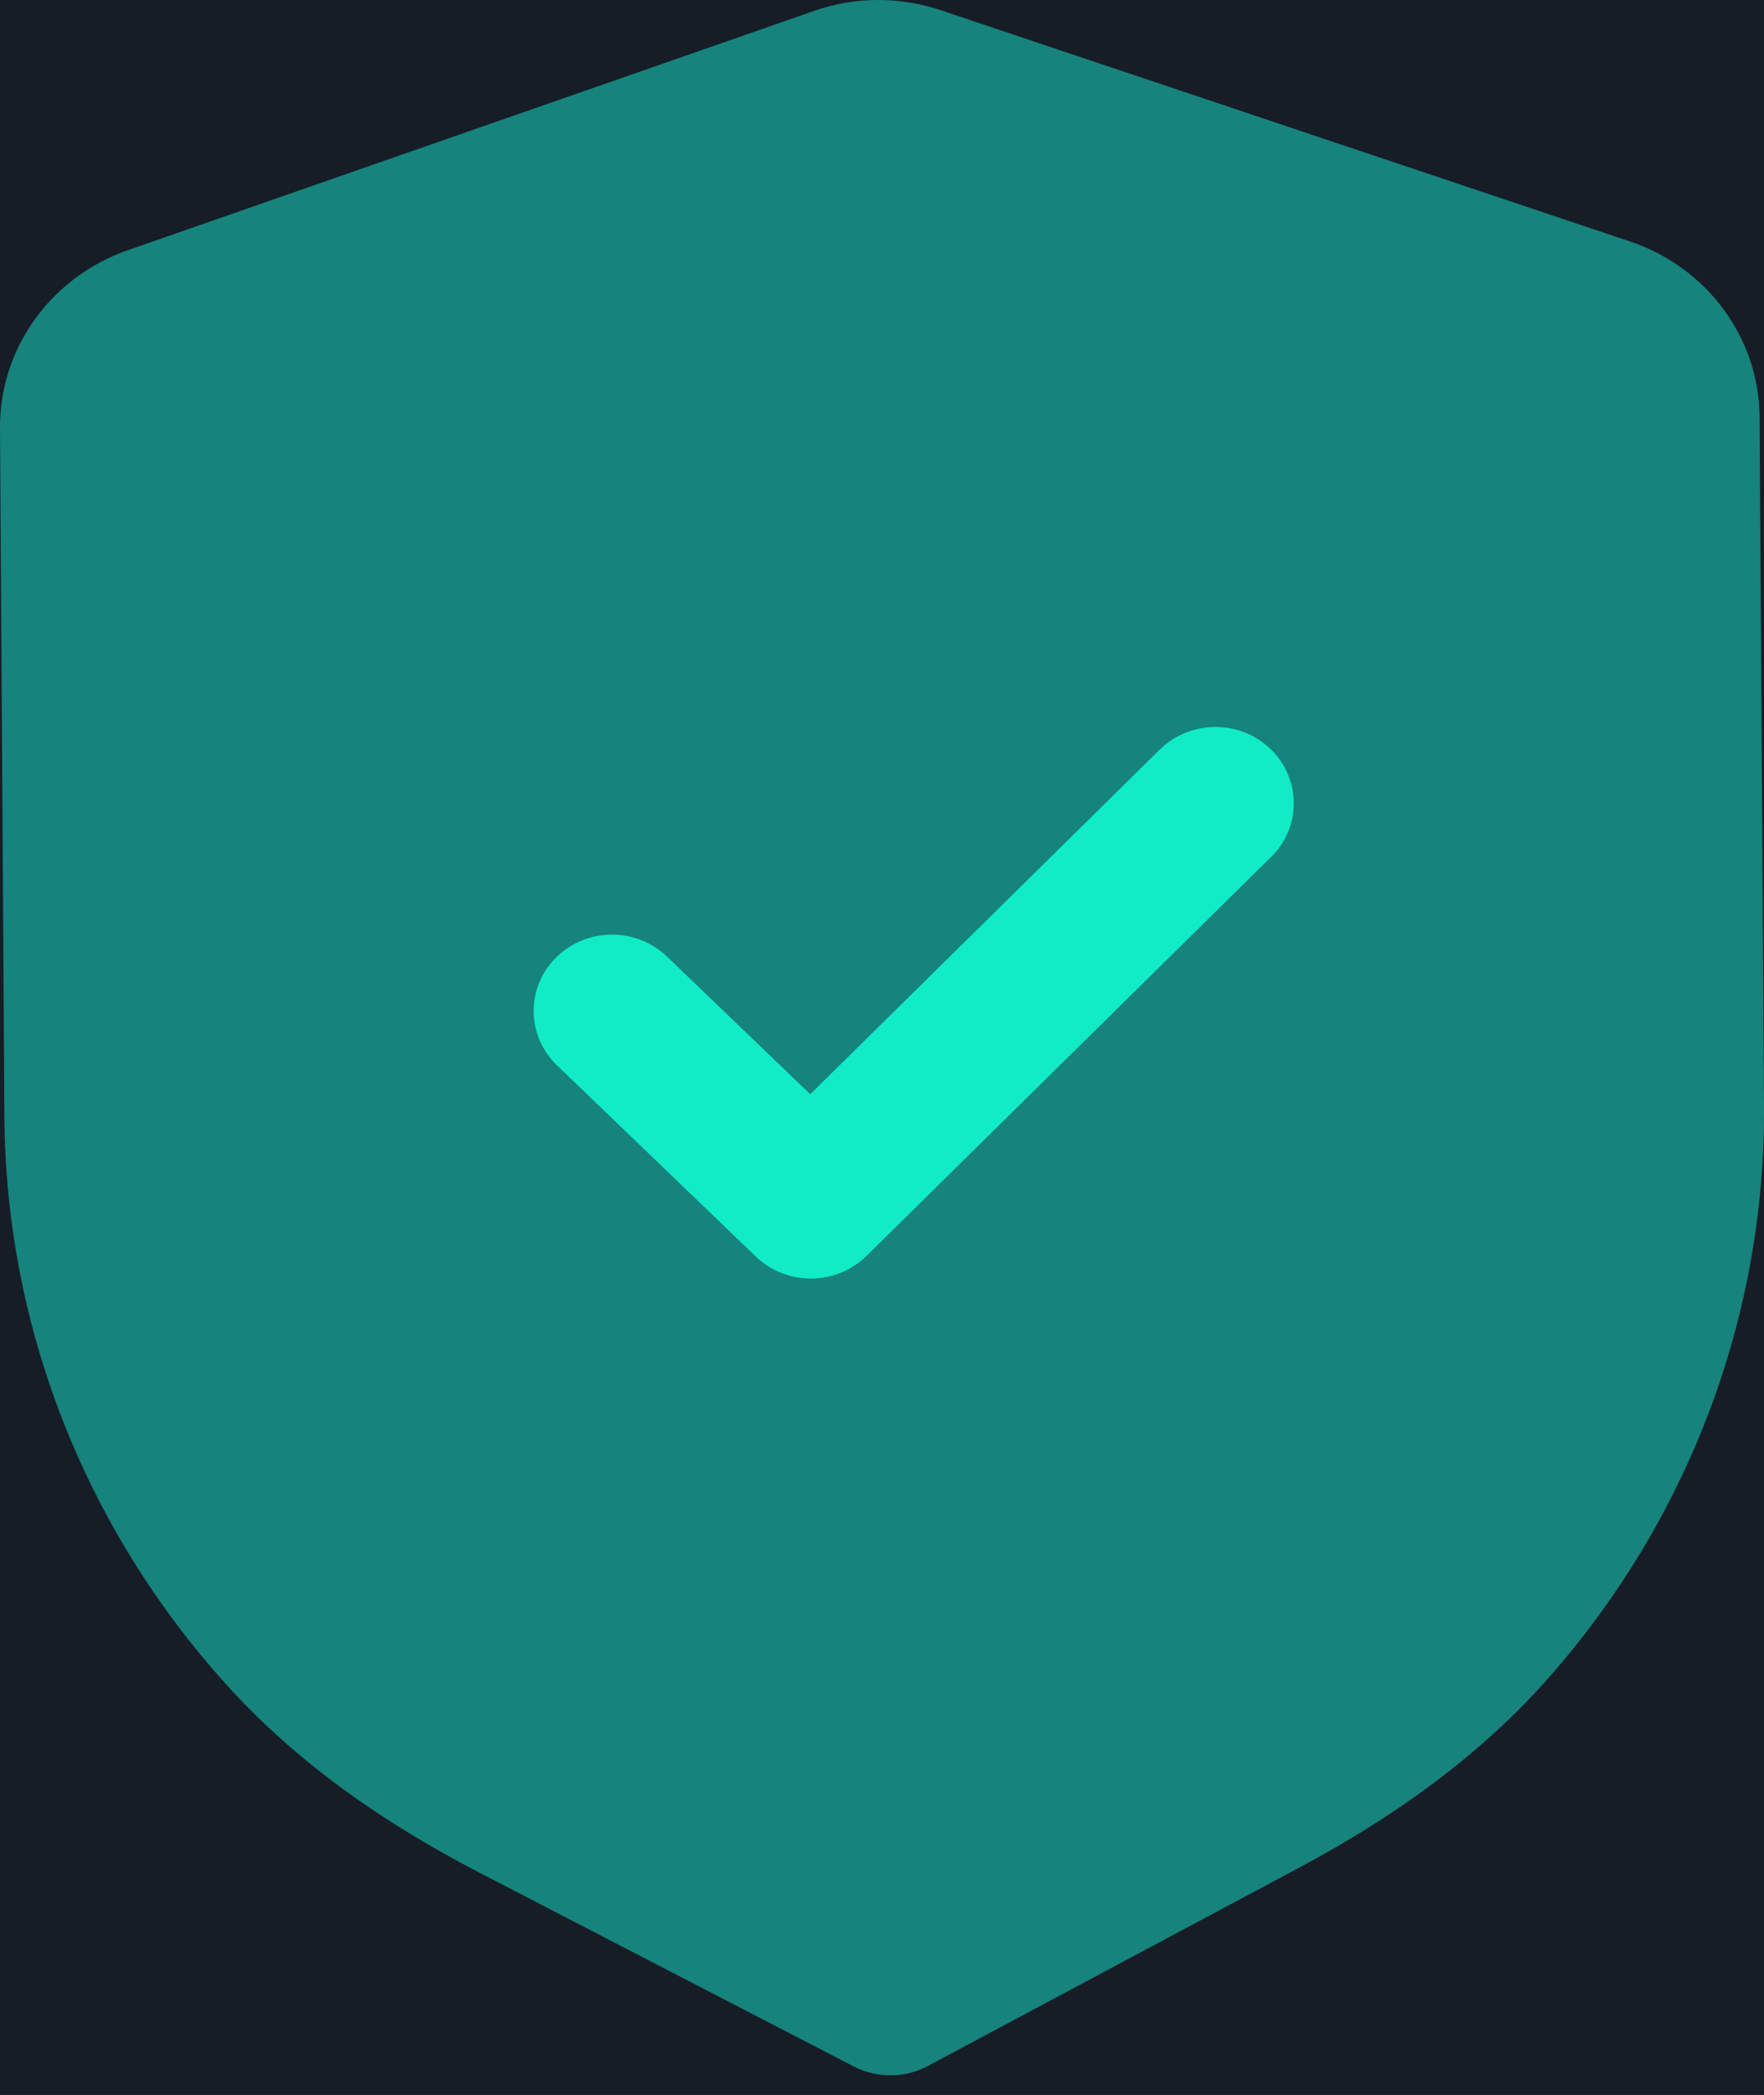 <svg width="32" height="38" viewBox="0 0 32 38" fill="none" xmlns="http://www.w3.org/2000/svg">
<rect width="32" height="38" fill="#F5F5F5"/>
<g id="tokens" clip-path="url(#clip0_845_16248)">
<rect width="1440" height="1794" transform="translate(-1074 -998)" fill="#000504"/>
<rect id="Rectangle 22808" x="-24" y="-24" width="350" height="301" rx="16" fill="#161D26"/>
<g id="Shield Done">
<path id="Fill 1" d="M16.163 37.647C15.93 37.647 15.697 37.594 15.486 37.485L8.708 33.976C6.784 32.979 5.28 31.86 4.105 30.557C1.533 27.707 0.102 24.049 0.08 20.254L7.16985e-05 7.763C-0.009 6.322 0.921 5.028 2.312 4.541L14.759 0.201C15.498 -0.063 16.322 -0.067 17.074 0.188L29.568 4.38C30.967 4.847 31.913 6.132 31.92 7.571L32 20.071C32.024 23.861 30.643 27.534 28.111 30.415C26.949 31.737 25.458 32.872 23.553 33.887L16.836 37.475C16.627 37.588 16.396 37.645 16.163 37.647" fill="#16837C"/>
<path id="Fill 4" d="M14.718 23.192C14.355 23.194 13.991 23.063 13.71 22.793L10.102 19.323C9.545 18.784 9.539 17.909 10.091 17.366C10.642 16.822 11.542 16.816 12.101 17.354L14.698 19.849L21.037 13.599C21.59 13.055 22.49 13.049 23.047 13.586C23.606 14.125 23.612 15.002 23.06 15.543L15.721 22.78C15.444 23.053 15.082 23.19 14.718 23.192" fill="#11ECC7"/>
</g>
</g>
<defs>
<clipPath id="clip0_845_16248">
<rect width="1440" height="1794" fill="white" transform="translate(-1074 -998)"/>
</clipPath>
</defs>
</svg>
